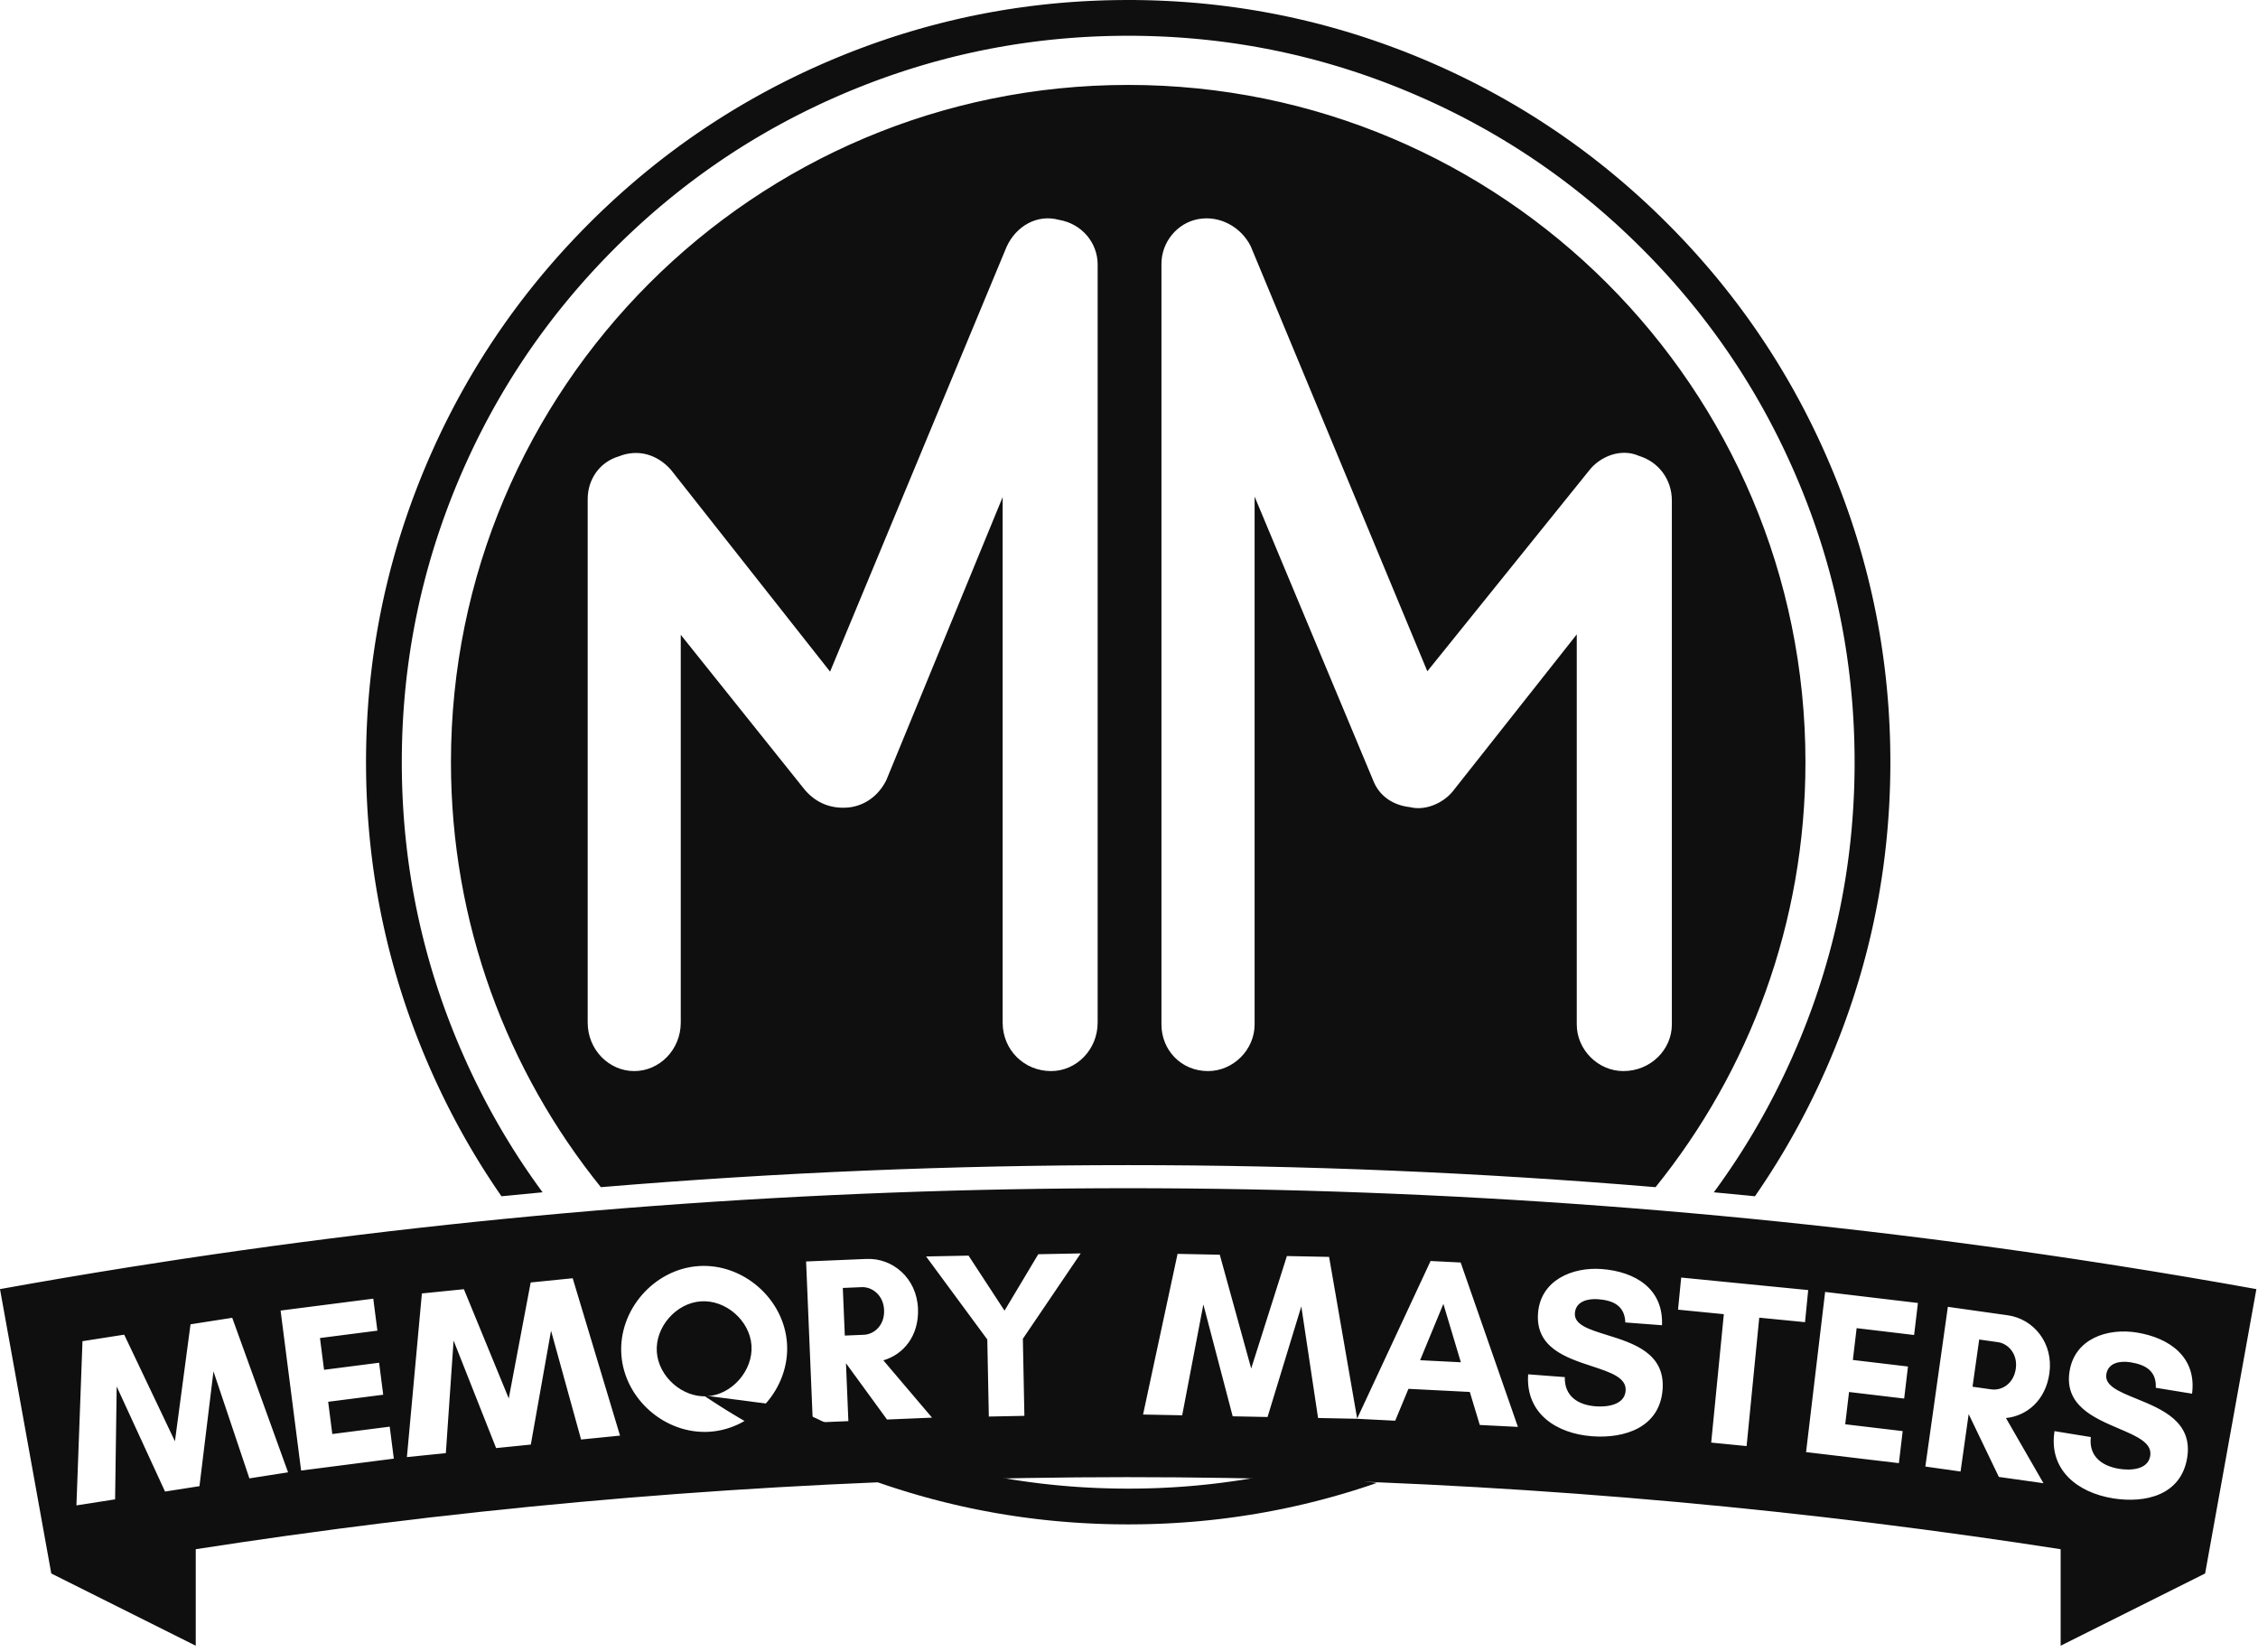 <svg width="164" height="120" viewBox="0 0 164 120" fill="none" xmlns="http://www.w3.org/2000/svg">
<g clip-path="url(#clip0_6_2)">
<path fill-rule="evenodd" clip-rule="evenodd" d="M137.275 57.001L137.288 56.448L137.296 55.895L137.299 55.363V55.351L137.296 54.798L137.288 54.245L137.275 53.692L137.256 53.139L137.231 52.586L137.202 52.034L137.168 51.481L137.127 50.929L137.081 50.378L137.03 49.826L136.973 49.276L136.911 48.726L136.843 48.176L136.769 47.627L136.69 47.079L136.606 46.532L136.516 45.986L136.42 45.44L136.319 44.896L136.212 44.352L136.1 43.81L135.982 43.269L135.859 42.729L135.73 42.19L135.596 41.653L135.456 41.117L135.311 40.583L135.16 40.05L135.003 39.518L134.842 38.989L134.675 38.461L134.503 37.934L134.326 37.41L134.143 36.888L133.955 36.367L133.762 35.848L133.564 35.331L133.361 34.817L133.153 34.304L132.943 33.802L132.725 33.293L132.502 32.787L132.274 32.283L132.042 31.781L131.803 31.281L131.561 30.784L131.312 30.289L131.06 29.796L130.803 29.306L130.539 28.819L130.272 28.334L130 27.852L129.722 27.373L129.44 26.896L129.153 26.423L128.861 25.952L128.564 25.484L128.264 25.02L127.957 24.558L127.647 24.1L127.332 23.645L127.011 23.192L126.687 22.744L126.358 22.299L126.024 21.857L125.686 21.418L125.344 20.983L124.998 20.551L124.647 20.123L124.291 19.698L123.932 19.278L123.568 18.86L123.201 18.447L122.829 18.037L122.454 17.63L122.074 17.228L121.691 16.829L121.306 16.436L121.08 16.209L120.687 15.82L120.291 15.435L119.89 15.053L119.486 14.675L119.078 14.302L118.666 13.932L118.251 13.566L117.832 13.204L117.409 12.847L116.983 12.493L116.554 12.144L116.12 11.8L115.684 11.459L115.243 11.123L114.8 10.792L114.353 10.465L113.903 10.142L113.449 9.824L112.993 9.511L112.532 9.203L112.069 8.899L111.604 8.599L111.135 8.305L110.663 8.015L110.188 7.731L109.71 7.451L109.23 7.176L108.746 6.905L108.26 6.64L107.772 6.38L107.281 6.124L106.787 5.874L106.291 5.628L105.793 5.387L105.292 5.152L104.79 4.921L104.284 4.695L103.779 4.476L103.485 4.35L102.974 4.137L102.462 3.929L101.947 3.726L101.43 3.528L100.911 3.336L100.39 3.148L99.868 2.966L99.343 2.788L98.817 2.616L98.288 2.45L97.759 2.288L97.228 2.133L96.694 1.982L96.16 1.837L95.624 1.697L95.087 1.563L94.548 1.435L94.008 1.311L93.467 1.194L92.925 1.082L92.381 0.975L91.836 0.874L91.291 0.779L90.744 0.689L90.197 0.605L89.649 0.526L89.1 0.453L88.551 0.385L88 0.323L87.45 0.266L86.899 0.215L86.347 0.17L85.795 0.13L85.243 0.095L84.69 0.066L84.138 0.042L83.585 0.023L83.032 0.01L82.48 0.002L81.935 0L81.382 0.003L80.829 0.011L80.276 0.024L79.724 0.043L79.171 0.067L78.618 0.096L78.066 0.131L77.514 0.171L76.962 0.217L76.411 0.268L75.861 0.325L75.31 0.388L74.761 0.455L74.212 0.529L73.664 0.608L73.116 0.692L72.57 0.782L72.025 0.878L71.48 0.979L70.936 1.086L70.394 1.198L69.853 1.316L69.313 1.44L68.774 1.569L68.237 1.703L67.701 1.843L67.167 1.988L66.634 2.139L66.103 2.295L65.573 2.456L65.045 2.623L64.519 2.795L63.995 2.973L63.472 3.155L62.952 3.343L62.433 3.536L61.916 3.734L61.401 3.937L60.889 4.145L60.386 4.355L59.878 4.573L59.372 4.796L58.867 5.024L58.365 5.257L57.866 5.495L57.368 5.738L56.873 5.986L56.381 6.238L55.891 6.496L55.403 6.759L54.919 7.026L54.437 7.299L53.957 7.576L53.481 7.858L53.007 8.145L52.537 8.437L52.069 8.734L51.604 9.035L51.143 9.341L50.684 9.652L50.229 9.967L49.777 10.287L49.328 10.611L48.883 10.941L48.441 11.274L48.002 11.612L47.567 11.954L47.136 12.301L46.708 12.652L46.283 13.007L45.862 13.367L45.445 13.73L45.031 14.098L44.621 14.469L44.215 14.845L43.812 15.224L43.413 15.607L43.02 15.993L42.794 16.218L42.405 16.611L42.019 17.008L41.638 17.408L41.26 17.813L40.886 18.221L40.516 18.632L40.15 19.048L39.789 19.467L39.431 19.889L39.078 20.315L38.729 20.745L38.384 21.178L38.044 21.615L37.708 22.055L37.376 22.499L37.049 22.946L36.727 23.396L36.409 23.849L36.096 24.306L35.787 24.766L35.483 25.229L35.184 25.695L34.889 26.164L34.6 26.636L34.315 27.111L34.035 27.588L33.76 28.069L33.49 28.552L33.224 29.038L32.964 29.527L32.709 30.018L32.458 30.511L32.212 31.007L31.972 31.506L31.736 32.007L31.506 32.509L31.28 33.014L31.06 33.519L30.935 33.813L30.722 34.324L30.514 34.837L30.311 35.352L30.113 35.868L29.92 36.387L29.733 36.908L29.55 37.431L29.373 37.955L29.201 38.482L29.034 39.01L28.873 39.54L28.717 40.071L28.567 40.604L28.422 41.138L28.282 41.674L28.148 42.212L28.019 42.75L27.896 43.29L27.778 43.831L27.666 44.374L27.56 44.917L27.459 45.462L27.363 46.007L27.273 46.554L27.189 47.101L27.11 47.649L27.037 48.198L26.97 48.747L26.907 49.298L26.851 49.848L26.8 50.4L26.754 50.951L26.714 51.503L26.679 52.055L26.65 52.608L26.626 53.161L26.608 53.713L26.595 54.266L26.587 54.819L26.584 55.363L26.587 55.916L26.595 56.469L26.608 57.022L26.627 57.575L26.651 58.128L26.681 58.681L26.715 59.233L26.756 59.785L26.802 60.336L26.853 60.888L26.91 61.438L26.972 61.988L27.04 62.538L27.113 63.087L27.192 63.635L27.277 64.182L27.367 64.728L27.463 65.274L27.564 65.818L27.671 66.362L27.783 66.904L27.901 67.445L28.024 67.986L28.153 68.524L28.287 69.061L28.427 69.597L28.573 70.131L28.723 70.664L28.879 71.195L29.041 71.725L29.208 72.253L29.38 72.779L29.557 73.304L29.74 73.826L29.928 74.347L30.121 74.866L30.319 75.383L30.522 75.897L30.73 76.41L30.94 76.912L31.158 77.421L31.381 77.927L31.609 78.431L31.842 78.933L32.08 79.433L32.322 79.93L32.57 80.425L32.823 80.917L33.081 81.408L33.343 81.895L33.611 82.379L33.883 82.862L34.161 83.341L34.443 83.817L34.73 84.291L35.022 84.762L35.318 85.23L35.62 85.694L35.926 86.156L36.236 86.614L36.422 86.882C37.418 86.783 38.413 86.688 39.409 86.595L39.285 86.428L38.976 86L38.672 85.57L38.371 85.135L38.076 84.699L37.784 84.26L37.498 83.817L37.215 83.371L36.938 82.923L36.664 82.472L36.396 82.019L36.132 81.562L35.872 81.102L35.617 80.641L35.367 80.176L35.122 79.709L34.881 79.239L34.645 78.767L34.414 78.293L34.187 77.817L33.965 77.338L33.748 76.857L33.535 76.374L33.327 75.889L33.127 75.409L32.928 74.92L32.735 74.429L32.546 73.936L32.362 73.442L32.183 72.945L32.009 72.447L31.84 71.947L31.676 71.446L31.517 70.944L31.364 70.439L31.215 69.933L31.072 69.425L30.934 68.916L30.801 68.406L30.673 67.894L30.55 67.381L30.433 66.867L30.321 66.352L30.214 65.835L30.113 65.318L30.016 64.799L29.925 64.28L29.84 63.76L29.759 63.239L29.684 62.717L29.614 62.194L29.55 61.67L29.491 61.146L29.436 60.621L29.388 60.096L29.344 59.57L29.306 59.044L29.273 58.517L29.245 57.99L29.222 57.463L29.204 56.935L29.192 56.407L29.184 55.879L29.182 55.351L29.184 54.831L29.192 54.303L29.204 53.775L29.222 53.247L29.245 52.72L29.273 52.193L29.306 51.666L29.345 51.14L29.388 50.614L29.437 50.088L29.491 49.564L29.55 49.039L29.615 48.516L29.685 47.993L29.76 47.471L29.84 46.949L29.926 46.429L30.017 45.91L30.113 45.391L30.215 44.874L30.322 44.358L30.434 43.842L30.551 43.328L30.674 42.815L30.802 42.304L30.935 41.793L31.073 41.285L31.216 40.777L31.365 40.271L31.519 39.767L31.678 39.264L31.842 38.762L32.011 38.262L32.184 37.764L32.364 37.268L32.547 36.773L32.736 36.281L32.93 35.79L33.128 35.301L33.332 34.814L33.449 34.538L33.661 34.051L33.877 33.569L34.097 33.09L34.322 32.612L34.551 32.137L34.785 31.664L35.024 31.194L35.268 30.726L35.516 30.26L35.769 29.797L36.027 29.337L36.289 28.879L36.556 28.424L36.827 27.972L37.103 27.522L37.383 27.076L37.669 26.632L37.958 26.191L38.252 25.753L38.55 25.319L38.853 24.887L39.16 24.458L39.472 24.033L39.788 23.61L40.108 23.191L40.432 22.775L40.761 22.363L41.094 21.953L41.431 21.547L41.771 21.144L42.116 20.745L42.465 20.349L42.818 19.956L43.175 19.567L43.535 19.182L43.899 18.8L44.267 18.421L44.639 18.046L44.852 17.834L45.231 17.463L45.612 17.097L45.996 16.735L46.384 16.377L46.775 16.022L47.169 15.672L47.568 15.325L47.969 14.983L48.374 14.644L48.782 14.31L49.194 13.979L49.608 13.653L50.026 13.332L50.447 13.014L50.871 12.701L51.299 12.392L51.73 12.087L52.163 11.787L52.6 11.491L53.039 11.2L53.482 10.913L53.927 10.631L54.375 10.353L54.827 10.08L55.281 9.811L55.737 9.547L56.196 9.288L56.658 9.033L57.123 8.783L57.59 8.537L58.059 8.297L58.531 8.06L59.005 7.829L59.481 7.602L59.96 7.38L60.441 7.163L60.925 6.95L61.41 6.742L61.889 6.542L62.378 6.344L62.87 6.15L63.362 5.961L63.857 5.777L64.353 5.598L64.851 5.425L65.351 5.256L65.853 5.092L66.355 4.933L66.86 4.779L67.366 4.631L67.874 4.487L68.382 4.349L68.892 4.216L69.404 4.088L69.917 3.966L70.432 3.848L70.947 3.736L71.463 3.629L71.981 3.528L72.499 3.432L73.019 3.341L73.539 3.255L74.06 3.175L74.582 3.1L75.105 3.03L75.628 2.965L76.153 2.906L76.677 2.852L77.203 2.803L77.729 2.76L78.255 2.721L78.782 2.688L79.308 2.66L79.836 2.637L80.364 2.62L80.891 2.607L81.42 2.6L81.948 2.597L82.467 2.6L82.995 2.607L83.523 2.62L84.051 2.638L84.579 2.66L85.106 2.688L85.632 2.722L86.159 2.76L86.685 2.804L87.21 2.852L87.735 2.906L88.259 2.966L88.783 3.03L89.305 3.1L89.828 3.175L90.349 3.256L90.869 3.341L91.388 3.432L91.907 3.529L92.425 3.63L92.941 3.737L93.456 3.849L93.97 3.967L94.483 4.089L94.995 4.217L95.505 4.35L96.014 4.488L96.521 4.632L97.027 4.781L97.532 4.934L98.034 5.093L98.536 5.257L99.036 5.426L99.534 5.6L100.03 5.779L100.525 5.963L101.018 6.152L101.509 6.345L101.997 6.544L102.484 6.747L102.76 6.865L103.247 7.077L103.73 7.292L104.209 7.512L104.686 7.737L105.162 7.967L105.635 8.201L106.105 8.44L106.573 8.683L107.038 8.932L107.501 9.185L107.962 9.442L108.419 9.704L108.874 9.971L109.326 10.242L109.776 10.518L110.223 10.799L110.666 11.084L111.107 11.373L111.545 11.668L111.98 11.966L112.411 12.269L112.84 12.576L113.266 12.888L113.688 13.203L114.107 13.524L114.523 13.848L114.936 14.177L115.345 14.509L115.752 14.846L116.154 15.187L116.554 15.532L116.949 15.881L117.343 16.233L117.731 16.59L118.117 16.951L118.498 17.315L118.878 17.683L119.253 18.055L119.464 18.267L119.835 18.646L120.201 19.027L120.563 19.412L120.922 19.799L121.276 20.191L121.627 20.585L121.973 20.983L122.315 21.385L122.654 21.789L122.989 22.198L123.319 22.609L123.645 23.024L123.966 23.442L124.284 23.863L124.597 24.287L124.907 24.714L125.211 25.145L125.511 25.578L125.807 26.015L126.098 26.455L126.386 26.897L126.668 27.343L126.945 27.791L127.219 28.242L127.488 28.696L127.751 29.152L128.011 29.612L128.266 30.073L128.515 30.538L128.761 31.005L129.002 31.474L129.238 31.946L129.47 32.42L129.696 32.897L129.918 33.376L130.135 33.857L130.349 34.34L130.556 34.825L130.756 35.304L130.955 35.794L131.148 36.285L131.337 36.778L131.521 37.272L131.7 37.768L131.874 38.267L132.043 38.766L132.207 39.268L132.366 39.771L132.519 40.275L132.668 40.782L132.811 41.289L132.949 41.798L133.082 42.308L133.21 42.82L133.333 43.333L133.45 43.847L133.562 44.362L133.669 44.878L133.77 45.396L133.866 45.914L133.958 46.434L134.043 46.954L134.124 47.475L134.198 47.997L134.268 48.52L134.333 49.044L134.392 49.568L134.446 50.093L134.495 50.618L134.539 51.144L134.577 51.67L134.61 52.197L134.638 52.724L134.661 53.251L134.679 53.779L134.691 54.307L134.699 54.835L134.701 55.351V55.363L134.699 55.883L134.691 56.411L134.679 56.939L134.661 57.467L134.638 57.994L134.61 58.521L134.577 59.048L134.538 59.574L134.495 60.1L134.446 60.626L134.392 61.151L134.333 61.675L134.268 62.198L134.198 62.721L134.123 63.243L134.043 63.764L133.957 64.285L133.866 64.804L133.769 65.323L133.668 65.84L133.561 66.357L133.449 66.872L133.332 67.386L133.209 67.899L133.081 68.41L132.948 68.921L132.81 69.43L132.666 69.937L132.518 70.443L132.364 70.948L132.205 71.451L132.042 71.952L131.872 72.451L131.699 72.95L131.519 73.447L131.336 73.94L131.147 74.433L130.953 74.924L130.755 75.414L130.551 75.901L130.433 76.176L130.222 76.663L130.007 77.145L129.786 77.624L129.561 78.102L129.332 78.577L129.097 79.05L128.859 79.521L128.615 79.988L128.367 80.454L128.114 80.917L127.857 81.377L127.594 81.835L127.328 82.29L127.056 82.742L126.78 83.191L126.5 83.638L126.215 84.082L125.925 84.523L125.631 84.96L125.332 85.395L125.03 85.827L124.723 86.256L124.474 86.595C125.47 86.688 126.466 86.783 127.461 86.882L127.474 86.865L127.788 86.408L128.096 85.948L128.4 85.485L128.699 85.019L128.993 84.55L129.283 84.078L129.568 83.603L129.847 83.125L130.123 82.644L130.393 82.162L130.658 81.676L130.918 81.188L131.175 80.696L131.425 80.203L131.671 79.706L131.911 79.208L132.147 78.708L132.377 78.204L132.603 77.699L132.823 77.195L132.948 76.901L133.161 76.39L133.369 75.877L133.573 75.362L133.77 74.846L133.963 74.326L134.15 73.806L134.333 73.283L134.51 72.759L134.682 72.232L134.848 71.704L135.01 71.175L135.166 70.643L135.316 70.111L135.461 69.575L135.601 69.04L135.735 68.502L135.864 67.964L135.987 67.424L136.104 66.882L136.216 66.34L136.323 65.796L136.424 65.252L136.519 64.707L136.609 64.16L136.694 63.613L136.773 63.065L136.846 62.516L136.913 61.967L136.975 61.416L137.032 60.865L137.083 60.315L137.128 59.763L137.168 59.211L137.204 58.659L137.233 58.106L137.256 57.553L137.275 57.001ZM100.004 107.701L93.497 106.856L93.452 106.866L92.937 106.978L92.42 107.085L91.903 107.187L91.384 107.282L90.865 107.373L90.344 107.459L89.823 107.54L89.301 107.614L88.778 107.684L88.255 107.749L87.731 107.808L87.206 107.862L86.68 107.911L86.155 107.955L85.628 107.993L85.102 108.026L84.575 108.054L84.047 108.077L83.52 108.094L82.992 108.107L82.464 108.115L81.935 108.116L81.416 108.115L80.888 108.107L80.36 108.094L79.832 108.077L79.304 108.053L78.778 108.026L78.251 107.993L77.724 107.954L77.198 107.91L76.673 107.862L76.148 107.807L75.624 107.749L75.1 107.683L74.577 107.614L74.055 107.539L73.534 107.459L73.014 107.373L72.495 107.282L71.976 107.185L71.458 107.083L70.942 106.977L70.427 106.865L69.913 106.747L69.4 106.625L68.888 106.497L68.378 106.364L67.869 106.225L67.361 106.082L66.856 105.933L66.351 105.78L65.848 105.621L65.347 105.457L64.847 105.288L64.349 105.114L63.853 104.935L63.358 104.751L62.865 104.562L62.374 104.369L61.886 104.17L61.398 103.967L61.123 103.849L60.636 103.637L60.154 103.422L59.674 103.201L59.197 102.977L58.721 102.747L58.248 102.513L57.778 102.274L57.627 102.195L51.107 101.348L51.35 101.512L51.813 101.815L52.279 102.114L52.748 102.409L53.22 102.698L53.695 102.983L54.173 103.264L54.653 103.538L55.137 103.809L55.622 104.074L56.111 104.334L56.602 104.589L57.096 104.84L57.592 105.086L58.09 105.327L58.591 105.562L59.094 105.793L59.599 106.019L60.104 106.238L60.398 106.364L60.908 106.577L61.421 106.784L61.936 106.988L62.453 107.186L62.972 107.378L63.493 107.566L64.015 107.749L64.54 107.926L65.066 108.098L65.594 108.264L66.124 108.426L66.655 108.582L67.188 108.732L67.723 108.877L68.259 109.017L68.796 109.151L69.335 109.279L69.875 109.403L70.416 109.521L70.958 109.633L71.502 109.738L72.046 109.84L72.592 109.935L73.138 110.025L73.686 110.109L74.234 110.188L74.783 110.261L75.332 110.329L75.882 110.391L76.433 110.448L76.984 110.499L77.535 110.544L78.088 110.585L78.64 110.619L79.192 110.648L79.745 110.672L80.298 110.69L80.851 110.704L81.403 110.711L81.948 110.714L82.501 110.711L83.053 110.703L83.607 110.69L84.16 110.671L84.712 110.648L85.265 110.618L85.817 110.582L86.369 110.543L86.921 110.497L87.472 110.446L88.023 110.389L88.573 110.327L89.122 110.259L89.671 110.185L90.219 110.106L90.767 110.021L91.313 109.932L91.859 109.836L92.403 109.734L92.946 109.628L93.489 109.515L94.03 109.397L94.57 109.274L95.109 109.145L95.646 109.011L96.181 108.872L96.716 108.726L97.249 108.575L97.78 108.419L98.31 108.258L98.838 108.091L99.364 107.919L99.888 107.742L100.004 107.701ZM120.244 86.222C127.053 77.782 131.131 67.046 131.131 55.357C131.131 28.191 109.107 6.168 81.942 6.168C54.775 6.168 32.753 28.191 32.753 55.357C32.753 67.046 36.83 77.782 43.64 86.222C69.174 84.088 94.709 84.088 120.244 86.222ZM121.428 74.408C121.428 76.241 119.878 77.791 117.904 77.791C116.072 77.791 114.521 76.241 114.521 74.408V46.076L105.5 57.493C104.796 58.339 103.527 58.903 102.4 58.621C101.13 58.48 100.144 57.775 99.721 56.648L91.123 36.068V74.408C91.123 76.241 89.572 77.791 87.74 77.791C85.766 77.791 84.357 76.241 84.357 74.408V19.154C84.357 17.603 85.485 16.194 87.035 15.912C88.585 15.63 90.136 16.475 90.841 17.885L103.668 48.754L115.367 34.236C116.213 33.108 117.763 32.544 119.032 33.108C120.442 33.531 121.428 34.8 121.428 36.35V74.408ZM79.723 74.27C79.723 76.242 78.174 77.791 76.343 77.791C74.371 77.791 72.823 76.242 72.823 74.27V36.105L64.372 56.666C63.809 57.793 62.823 58.497 61.697 58.638C60.429 58.779 59.303 58.356 58.458 57.37L49.444 46.104V74.27C49.444 76.242 47.895 77.791 46.064 77.791C44.234 77.791 42.684 76.242 42.684 74.27V36.246C42.684 34.837 43.529 33.57 44.938 33.147C46.346 32.584 47.754 33.007 48.74 34.133L60.289 48.78L73.104 17.938C73.808 16.388 75.357 15.543 76.906 15.966C78.596 16.248 79.723 17.656 79.723 19.205V74.27Z" fill="#0F0F0F"/>
<path fill-rule="evenodd" clip-rule="evenodd" d="M0 93.626C3.164 93.055 6.332 92.518 9.504 92.014C10.577 91.844 11.65 91.677 12.724 91.515L13.299 91.428C58.805 84.588 105.079 84.588 150.584 91.428C150.779 91.457 150.974 91.487 151.169 91.516C152.016 91.644 152.861 91.775 153.708 91.908C157.104 92.443 160.496 93.015 163.883 93.626L160.598 111.848L160.159 114.279L149.666 119.526V112.517C147.547 112.188 145.427 111.874 143.304 111.576C104.933 106.181 66.028 105.872 27.595 110.647C26.587 110.772 25.579 110.901 24.572 111.033C23.294 111.2 22.016 111.374 20.739 111.553C18.563 111.859 16.389 112.18 14.217 112.517V119.526L3.724 114.279L0 93.626ZM74.402 102.831L71.819 102.882L71.708 97.284L67.263 91.255L70.346 91.194L72.959 95.192L75.41 91.093L78.493 91.033L74.291 97.233L74.402 102.831ZM98.571 103.028L96.533 91.286L93.468 91.225L90.875 99.393L88.593 91.128L85.527 91.067L83.021 102.735L85.863 102.791L87.401 94.74L89.531 102.864L92.063 102.914L94.515 94.882L95.732 102.987L98.564 103.044V103.044L101.334 103.184L102.297 100.869L106.753 101.095L107.477 103.494L110.247 103.634L106.089 91.694L103.904 91.584L98.571 103.028ZM61.444 99.033L61.461 99.032L64.424 103.098L67.694 102.962L64.158 98.799C65.624 98.376 66.757 97.017 66.674 95.038C66.581 92.818 64.831 91.356 62.937 91.435L61.129 91.511L60.493 91.537L58.547 91.619L59.036 103.323L61.618 103.215L61.444 99.033ZM50.733 91.954C53.964 91.732 56.939 94.326 57.16 97.558C57.381 100.789 54.788 103.764 51.556 103.985C48.325 104.206 45.35 101.612 45.129 98.381C44.907 95.15 47.502 92.174 50.733 91.954ZM115.895 102.139C114.623 102.043 113.617 101.414 113.653 100.017L110.991 99.815C110.792 102.668 113.049 104.117 115.626 104.313C118.014 104.494 120.547 103.666 120.756 100.918C120.955 98.275 118.615 97.549 116.715 96.959C115.415 96.556 114.322 96.217 114.385 95.373C114.452 94.497 115.348 94.306 116.069 94.36C117.151 94.442 118.004 94.818 118.049 96.048L120.712 96.25C120.828 93.58 118.744 92.352 116.339 92.169C114.209 92.007 111.89 92.972 111.708 95.377C111.518 97.877 113.744 98.609 115.615 99.224C116.972 99.67 118.143 100.055 118.071 101.008C117.991 102.056 116.702 102.2 115.895 102.139ZM131.101 96.027L127.775 95.7L126.857 105.027L124.285 104.773L125.203 95.447L121.876 95.119L122.106 92.787L131.33 93.696L131.101 96.027ZM45.033 104.266L41.595 92.837L38.544 93.144L36.951 101.565L33.693 93.633L30.642 93.941L29.554 105.826L32.382 105.54L32.944 97.363L36.033 105.172L38.553 104.918L40.023 96.649L42.204 104.55L45.033 104.266ZM62.591 93.484C63.349 93.452 64.168 94.074 64.212 95.141C64.259 96.26 63.493 96.912 62.736 96.944L61.359 97.001L61.214 93.542L62.591 93.484ZM138.193 103.939L134.019 103.443L134.297 101.099L138.301 101.575L138.578 99.248L134.574 98.772L134.849 96.462L139.023 96.959L139.3 94.633L132.56 93.831L131.176 105.464L137.917 106.266L138.193 103.939ZM24.135 104.151L28.305 103.616L28.603 105.939L21.87 106.804L20.379 95.184L27.111 94.32L27.41 96.644L23.24 97.179L23.536 99.487L27.535 98.973L27.833 101.297L23.835 101.81L24.135 104.151ZM51.38 101.407C53.184 101.283 54.704 99.522 54.581 97.717C54.457 95.912 52.712 94.39 50.908 94.515C49.103 94.638 47.582 96.383 47.705 98.188C47.829 99.992 49.575 101.53 51.38 101.407ZM103.143 98.79L106.103 98.94L104.833 94.701L103.143 98.79ZM143 102.732L142.982 102.729L142.397 106.874L139.839 106.513L141.474 94.913L143.402 95.185L144.033 95.274L145.825 95.527C147.701 95.791 149.159 97.545 148.848 99.746C148.572 101.707 147.212 102.838 145.694 102.99L148.419 107.724L145.178 107.267L143 102.732ZM16.867 95.709L20.922 106.933L18.113 107.372L15.505 99.601L14.488 107.939L11.986 108.329L8.475 100.699L8.36 108.896L5.551 109.333L5.991 97.408L9.021 96.935L12.706 104.677L13.838 96.183L16.867 95.709ZM153.908 106.677C152.65 106.472 151.701 105.76 151.857 104.371L149.221 103.942C148.779 106.768 150.904 108.405 153.454 108.82C155.818 109.204 158.413 108.597 158.856 105.876C159.281 103.26 157.012 102.337 155.168 101.587C153.908 101.074 152.847 100.642 152.984 99.807C153.125 98.939 154.033 98.825 154.748 98.942C155.819 99.115 156.637 99.563 156.576 100.792L159.211 101.221C159.555 98.572 157.584 97.169 155.204 96.781C153.095 96.438 150.702 97.202 150.315 99.582C149.912 102.055 152.068 102.975 153.879 103.749C155.193 104.309 156.327 104.793 156.173 105.736C156.004 106.773 154.708 106.807 153.908 106.677ZM146.409 99.402C146.558 98.344 145.865 97.586 145.114 97.48L143.75 97.287L143.266 100.716L144.631 100.908C145.381 101.014 146.253 100.511 146.409 99.402Z" fill="#0F0F0F"/>
</g>
<defs>
<clipPath id="clip0_6_2">
<rect width="164" height="119.525" fill="white"/>
</clipPath>
</defs>
</svg>
